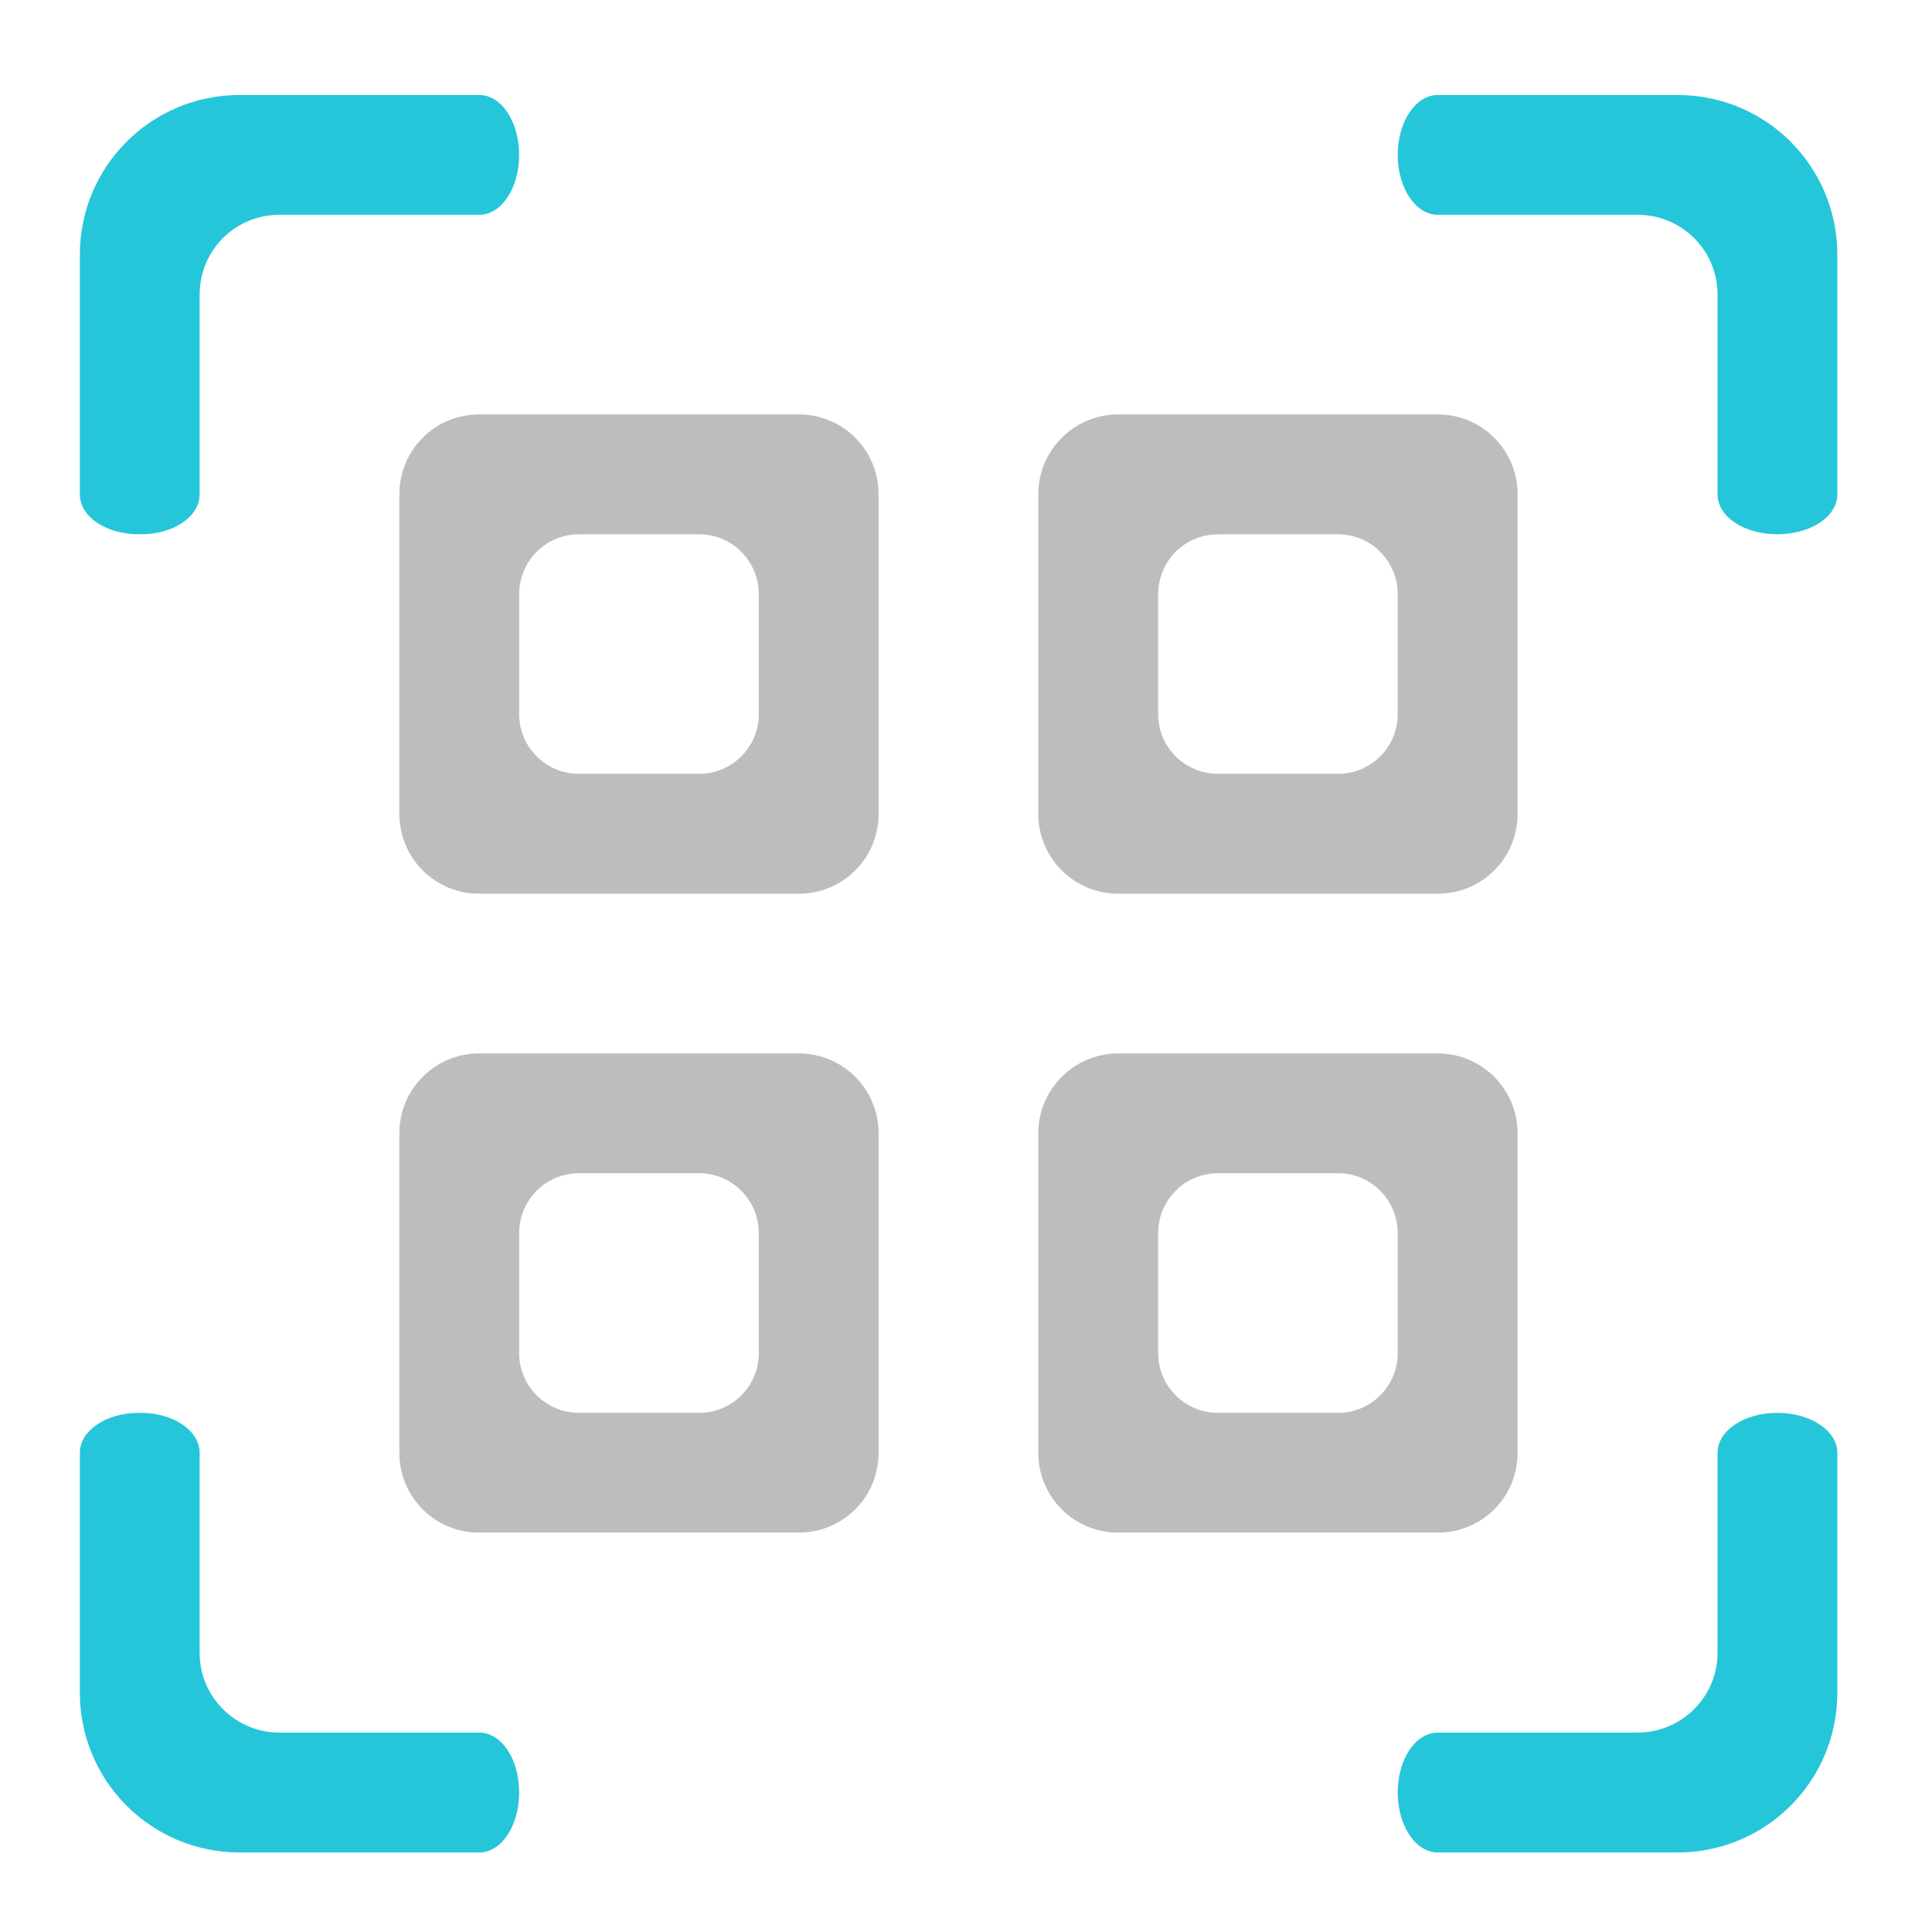 <?xml version="1.0" encoding="UTF-8"?>
<svg xmlns="http://www.w3.org/2000/svg" xmlns:xlink="http://www.w3.org/1999/xlink" width="24pt" height="24pt" viewBox="0 0 24 24" version="1.1">
<g id="surface1">
<path style=" stroke:none;fill-rule:nonzero;fill:rgb(74.118%,74.118%,74.118%);fill-opacity:1;" d="M 5.953 5.148 C 5.402 5.148 4.961 5.59 4.961 6.141 L 4.961 10.109 C 4.961 10.66 5.402 11.102 5.953 11.102 L 9.922 11.102 C 10.473 11.102 10.914 10.66 10.914 10.109 L 10.914 6.141 C 10.914 5.59 10.473 5.148 9.922 5.148 Z M 7.195 6.637 L 8.684 6.637 C 9.094 6.637 9.426 6.969 9.426 7.383 L 9.426 8.871 C 9.426 9.281 9.094 9.613 8.684 9.613 L 7.195 9.613 C 6.781 9.613 6.449 9.281 6.449 8.871 L 6.449 7.383 C 6.449 6.969 6.781 6.637 7.195 6.637 Z M 7.195 6.637 "/>
<path style=" stroke:none;fill-rule:nonzero;fill:rgb(74.118%,74.118%,74.118%);fill-opacity:1;" d="M 13.891 5.148 C 13.344 5.148 12.898 5.59 12.898 6.141 L 12.898 10.109 C 12.898 10.66 13.344 11.102 13.891 11.102 L 17.859 11.102 C 18.41 11.102 18.852 10.66 18.852 10.109 L 18.852 6.141 C 18.852 5.59 18.41 5.148 17.859 5.148 Z M 15.133 6.637 L 16.621 6.637 C 17.031 6.637 17.363 6.969 17.363 7.383 L 17.363 8.871 C 17.363 9.281 17.031 9.613 16.621 9.613 L 15.133 9.613 C 14.719 9.613 14.387 9.281 14.387 8.871 L 14.387 7.383 C 14.387 6.969 14.719 6.637 15.133 6.637 Z M 15.133 6.637 "/>
<path style=" stroke:none;fill-rule:nonzero;fill:rgb(74.118%,74.118%,74.118%);fill-opacity:1;" d="M 5.953 13.086 C 5.402 13.086 4.961 13.531 4.961 14.078 L 4.961 18.047 C 4.961 18.598 5.402 19.039 5.953 19.039 L 9.922 19.039 C 10.473 19.039 10.914 18.598 10.914 18.047 L 10.914 14.078 C 10.914 13.531 10.473 13.086 9.922 13.086 Z M 7.195 14.574 L 8.684 14.574 C 9.094 14.574 9.426 14.906 9.426 15.32 L 9.426 16.809 C 9.426 17.219 9.094 17.551 8.684 17.551 L 7.195 17.551 C 6.781 17.551 6.449 17.219 6.449 16.809 L 6.449 15.32 C 6.449 14.906 6.781 14.574 7.195 14.574 Z M 7.195 14.574 "/>
<path style=" stroke:none;fill-rule:nonzero;fill:rgb(74.118%,74.118%,74.118%);fill-opacity:1;" d="M 13.891 13.086 C 13.344 13.086 12.898 13.531 12.898 14.078 L 12.898 18.047 C 12.898 18.598 13.344 19.039 13.891 19.039 L 17.859 19.039 C 18.41 19.039 18.852 18.598 18.852 18.047 L 18.852 14.078 C 18.852 13.531 18.41 13.086 17.859 13.086 Z M 15.133 14.574 L 16.621 14.574 C 17.031 14.574 17.363 14.906 17.363 15.32 L 17.363 16.809 C 17.363 17.219 17.031 17.551 16.621 17.551 L 15.133 17.551 C 14.719 17.551 14.387 17.219 14.387 16.809 L 14.387 15.32 C 14.387 14.906 14.719 14.574 15.133 14.574 Z M 15.133 14.574 "/>
<path style=" stroke:none;fill-rule:nonzero;fill:rgb(14.902%,77.647%,85.49%);fill-opacity:0.996;" d="M 2.977 1.18 C 1.879 1.18 0.992 2.066 0.992 3.164 L 0.992 6.141 C 0.992 6.418 1.316 6.637 1.723 6.637 L 1.75 6.637 C 2.156 6.637 2.48 6.418 2.48 6.141 L 2.48 3.66 C 2.48 3.109 2.922 2.668 3.473 2.668 L 5.953 2.668 C 6.23 2.668 6.449 2.336 6.449 1.926 C 6.449 1.512 6.23 1.18 5.953 1.18 Z M 17.859 1.18 C 17.586 1.18 17.363 1.512 17.363 1.926 C 17.363 2.336 17.586 2.668 17.859 2.668 L 20.34 2.668 C 20.891 2.668 21.336 3.109 21.336 3.66 L 21.336 6.141 C 21.336 6.418 21.664 6.637 22.078 6.637 C 22.492 6.637 22.824 6.418 22.824 6.141 L 22.824 3.164 C 22.824 2.066 21.938 1.18 20.84 1.18 Z M 1.723 17.551 C 1.316 17.551 0.992 17.773 0.992 18.047 L 0.992 21.027 C 0.992 22.125 1.879 23.012 2.977 23.012 L 5.953 23.012 C 6.23 23.012 6.449 22.68 6.449 22.266 C 6.449 21.852 6.23 21.523 5.953 21.523 L 3.473 21.523 C 2.922 21.523 2.48 21.078 2.48 20.531 L 2.48 18.047 C 2.48 17.773 2.156 17.551 1.75 17.551 Z M 22.078 17.551 C 21.664 17.551 21.336 17.773 21.336 18.047 L 21.336 20.531 C 21.336 21.078 20.891 21.523 20.34 21.523 L 17.859 21.523 C 17.586 21.523 17.363 21.852 17.363 22.266 C 17.363 22.68 17.586 23.012 17.859 23.012 L 20.84 23.012 C 21.938 23.012 22.824 22.125 22.824 21.027 L 22.824 18.047 C 22.824 17.773 22.492 17.551 22.078 17.551 Z M 22.078 17.551 "/>
</g>
</svg>
